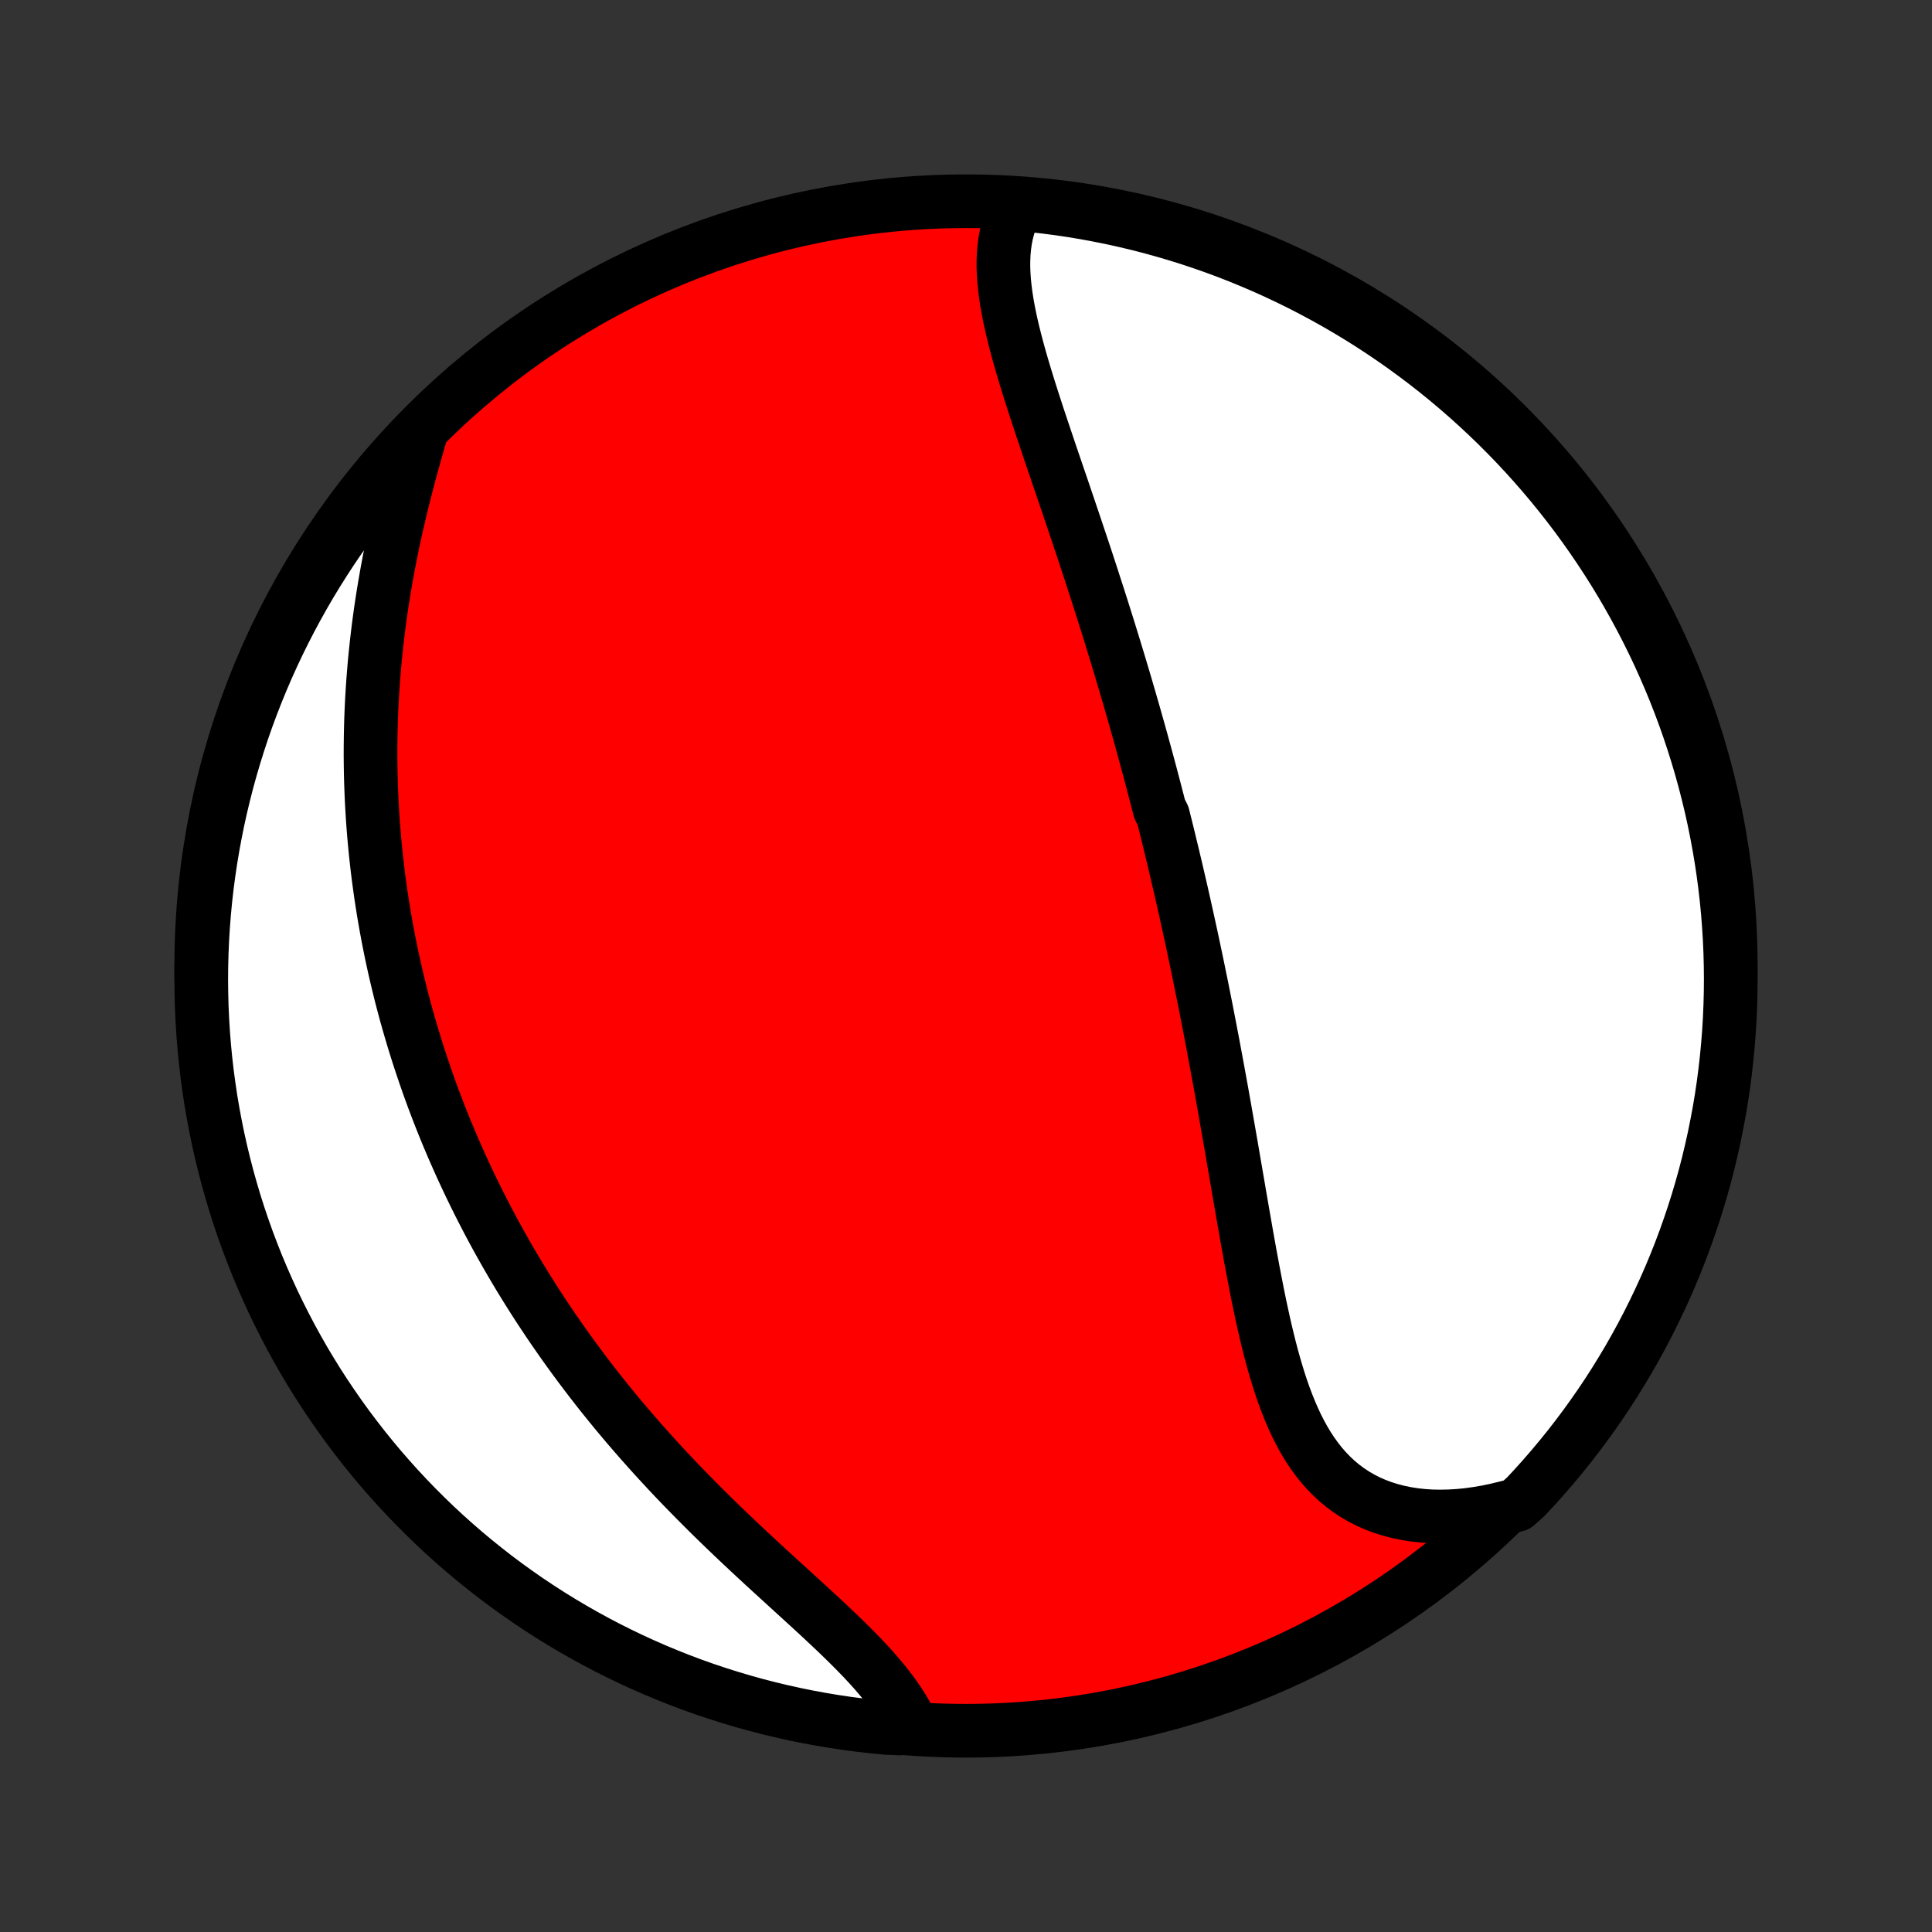 <?xml version="1.0" encoding="utf-8" standalone="no"?>
<!DOCTYPE svg PUBLIC "-//W3C//DTD SVG 1.1//EN"
  "http://www.w3.org/Graphics/SVG/1.1/DTD/svg11.dtd">
<!-- Created with matplotlib (http://matplotlib.org/) -->
<svg height="72pt" version="1.1" viewBox="0 0 72 72" width="72pt" xmlns="http://www.w3.org/2000/svg" xmlns:xlink="http://www.w3.org/1999/xlink">
 <rect x="0" y="0" width="72" height="72" fill="#333333" stroke="none"/>
 <defs>
  <style type="text/css">
*{stroke-linecap:butt;stroke-linejoin:round;}
  </style>
 </defs>
 <g id="figure_1">
  <g id="patch_1">
   <path d="
M0 72
L72 72
L72 0
L0 0
z
" style="fill:none;"/>
  </g>
  <g id="axes_1">
   <g id="PatchCollection_1">
    <defs>
     <path d="
M36 -7.5
C43.558 -7.5 50.808 -10.503 56.153 -15.848
C61.497 -21.192 64.5 -28.442 64.5 -36
C64.5 -43.558 61.497 -50.808 56.153 -56.153
C50.808 -61.497 43.558 -64.5 36 -64.5
C28.442 -64.5 21.192 -61.497 15.848 -56.153
C10.503 -50.808 7.5 -43.558 7.5 -36
C7.5 -28.442 10.503 -21.192 15.848 -15.848
C21.192 -10.503 28.442 -7.5 36 -7.5
z
" id="C0_0_a811fe30f3"/>
     <path d="
M37.849 -64.229
L37.742 -64.004
L37.65 -63.774
L37.574 -63.539
L37.512 -63.299
L37.464 -63.055
L37.429 -62.807
L37.406 -62.555
L37.395 -62.3
L37.394 -62.042
L37.404 -61.78
L37.423 -61.516
L37.45 -61.249
L37.485 -60.981
L37.527 -60.71
L37.576 -60.437
L37.631 -60.162
L37.691 -59.886
L37.756 -59.608
L37.826 -59.33
L37.899 -59.05
L37.976 -58.769
L38.056 -58.487
L38.139 -58.205
L38.224 -57.922
L38.311 -57.639
L38.4 -57.356
L38.491 -57.072
L38.583 -56.789
L38.675 -56.505
L38.769 -56.222
L38.864 -55.939
L38.959 -55.656
L39.054 -55.373
L39.149 -55.091
L39.245 -54.809
L39.341 -54.528
L39.436 -54.248
L39.532 -53.968
L39.627 -53.689
L39.721 -53.41
L39.816 -53.132
L39.909 -52.855
L40.003 -52.579
L40.095 -52.304
L40.187 -52.029
L40.279 -51.755
L40.37 -51.483
L40.46 -51.211
L40.549 -50.94
L40.638 -50.669
L40.725 -50.4
L40.812 -50.131
L40.899 -49.864
L40.984 -49.597
L41.069 -49.331
L41.153 -49.065
L41.236 -48.801
L41.319 -48.537
L41.4 -48.274
L41.481 -48.012
L41.561 -47.75
L41.641 -47.489
L41.719 -47.229
L41.797 -46.969
L41.874 -46.71
L41.951 -46.452
L42.026 -46.194
L42.101 -45.936
L42.175 -45.679
L42.249 -45.423
L42.322 -45.166
L42.394 -44.91
L42.466 -44.655
L42.537 -44.399
L42.607 -44.144
L42.677 -43.889
L42.746 -43.635
L42.815 -43.38
L42.883 -43.125
L42.95 -42.871
L43.017 -42.616
L43.083 -42.361
L43.149 -42.107
L43.215 -41.852
L43.344 -41.597
L43.407 -41.342
L43.471 -41.086
L43.534 -40.83
L43.596 -40.574
L43.658 -40.317
L43.72 -40.06
L43.781 -39.803
L43.842 -39.545
L43.902 -39.286
L43.962 -39.027
L44.022 -38.767
L44.081 -38.507
L44.14 -38.245
L44.198 -37.983
L44.256 -37.72
L44.314 -37.457
L44.372 -37.192
L44.429 -36.926
L44.486 -36.66
L44.542 -36.392
L44.599 -36.123
L44.655 -35.853
L44.71 -35.582
L44.766 -35.31
L44.821 -35.037
L44.876 -34.762
L44.931 -34.486
L44.985 -34.209
L45.039 -33.93
L45.093 -33.65
L45.147 -33.369
L45.201 -33.086
L45.254 -32.802
L45.307 -32.516
L45.36 -32.229
L45.413 -31.94
L45.466 -31.65
L45.519 -31.358
L45.571 -31.065
L45.624 -30.77
L45.676 -30.473
L45.728 -30.175
L45.781 -29.876
L45.833 -29.575
L45.886 -29.272
L45.938 -28.968
L45.99 -28.663
L46.043 -28.356
L46.096 -28.048
L46.149 -27.739
L46.202 -27.428
L46.256 -27.116
L46.31 -26.803
L46.365 -26.49
L46.42 -26.175
L46.475 -25.86
L46.532 -25.544
L46.589 -25.227
L46.648 -24.91
L46.707 -24.593
L46.768 -24.276
L46.83 -23.959
L46.893 -23.642
L46.958 -23.326
L47.026 -23.011
L47.095 -22.696
L47.167 -22.384
L47.241 -22.072
L47.318 -21.763
L47.399 -21.456
L47.483 -21.152
L47.571 -20.851
L47.663 -20.553
L47.759 -20.259
L47.861 -19.969
L47.968 -19.684
L48.081 -19.404
L48.2 -19.13
L48.325 -18.861
L48.458 -18.6
L48.598 -18.345
L48.746 -18.099
L48.903 -17.86
L49.068 -17.631
L49.242 -17.41
L49.426 -17.2
L49.62 -17
L49.823 -16.81
L50.036 -16.632
L50.26 -16.466
L50.494 -16.311
L50.738 -16.169
L50.992 -16.04
L51.255 -15.924
L51.529 -15.821
L51.812 -15.732
L52.103 -15.656
L52.403 -15.594
L52.712 -15.545
L53.028 -15.511
L53.35 -15.49
L53.68 -15.484
L54.015 -15.491
L54.356 -15.511
L54.701 -15.545
L55.05 -15.593
L55.403 -15.653
L55.759 -15.727
L56.117 -15.814
L56.516 -15.913
L56.858 -16.218
L57.194 -16.579
L57.523 -16.946
L57.846 -17.319
L58.162 -17.697
L58.472 -18.081
L58.774 -18.471
L59.07 -18.866
L59.358 -19.266
L59.64 -19.671
L59.914 -20.081
L60.181 -20.496
L60.44 -20.916
L60.693 -21.34
L60.937 -21.769
L61.174 -22.202
L61.404 -22.639
L61.625 -23.081
L61.839 -23.526
L62.045 -23.975
L62.243 -24.428
L62.433 -24.884
L62.615 -25.344
L62.789 -25.807
L62.954 -26.273
L63.112 -26.742
L63.261 -27.214
L63.402 -27.688
L63.535 -28.165
L63.659 -28.645
L63.774 -29.126
L63.882 -29.61
L63.98 -30.096
L64.071 -30.583
L64.153 -31.072
L64.226 -31.563
L64.29 -32.055
L64.346 -32.548
L64.393 -33.042
L64.432 -33.538
L64.462 -34.034
L64.483 -34.53
L64.496 -35.027
L64.5 -35.524
L64.495 -36.022
L64.482 -36.519
L64.46 -37.016
L64.429 -37.513
L64.39 -38.01
L64.342 -38.505
L64.285 -39.001
L64.22 -39.495
L64.146 -39.988
L64.063 -40.48
L63.972 -40.97
L63.873 -41.459
L63.765 -41.947
L63.648 -42.432
L63.523 -42.916
L63.39 -43.397
L63.248 -43.877
L63.098 -44.353
L62.94 -44.828
L62.774 -45.299
L62.599 -45.768
L62.417 -46.234
L62.226 -46.696
L62.027 -47.156
L61.821 -47.612
L61.606 -48.064
L61.384 -48.513
L61.154 -48.958
L60.916 -49.399
L60.671 -49.836
L60.418 -50.269
L60.158 -50.697
L59.89 -51.121
L59.615 -51.54
L59.333 -51.955
L59.044 -52.365
L58.748 -52.769
L58.445 -53.169
L58.135 -53.563
L57.818 -53.953
L57.495 -54.336
L57.165 -54.714
L56.829 -55.086
L56.486 -55.453
L56.137 -55.813
L55.782 -56.168
L55.421 -56.516
L55.054 -56.858
L54.681 -57.194
L54.303 -57.523
L53.919 -57.846
L53.529 -58.162
L53.134 -58.472
L52.734 -58.774
L52.329 -59.07
L51.919 -59.358
L51.504 -59.64
L51.084 -59.914
L50.66 -60.181
L50.231 -60.44
L49.798 -60.693
L49.361 -60.937
L48.919 -61.174
L48.474 -61.404
L48.025 -61.625
L47.572 -61.839
L47.116 -62.045
L46.656 -62.243
L46.193 -62.433
L45.727 -62.615
L45.258 -62.789
L44.786 -62.954
L44.312 -63.112
L43.835 -63.261
L43.355 -63.402
L42.874 -63.535
L42.39 -63.659
L41.904 -63.774
L41.417 -63.882
L40.928 -63.98
L40.437 -64.071
L39.945 -64.153
L39.452 -64.226
L38.958 -64.29
L38.462 -64.346
z
" id="C0_1_d96073f6a0"/>
     <path d="
M15.675 -55.826
L15.57 -55.462
L15.466 -55.096
L15.363 -54.727
L15.262 -54.358
L15.164 -53.986
L15.068 -53.614
L14.975 -53.241
L14.886 -52.868
L14.799 -52.494
L14.715 -52.12
L14.635 -51.747
L14.559 -51.373
L14.486 -51.001
L14.417 -50.629
L14.352 -50.258
L14.29 -49.888
L14.232 -49.519
L14.178 -49.151
L14.128 -48.785
L14.082 -48.421
L14.039 -48.058
L14.001 -47.696
L13.965 -47.337
L13.934 -46.979
L13.906 -46.623
L13.882 -46.269
L13.861 -45.917
L13.844 -45.567
L13.83 -45.219
L13.82 -44.873
L13.813 -44.529
L13.809 -44.188
L13.808 -43.848
L13.811 -43.51
L13.816 -43.174
L13.825 -42.841
L13.837 -42.509
L13.851 -42.179
L13.869 -41.852
L13.889 -41.526
L13.912 -41.203
L13.938 -40.881
L13.967 -40.561
L13.998 -40.243
L14.032 -39.927
L14.068 -39.613
L14.107 -39.3
L14.149 -38.989
L14.192 -38.68
L14.239 -38.373
L14.287 -38.067
L14.339 -37.762
L14.392 -37.459
L14.448 -37.158
L14.506 -36.858
L14.566 -36.559
L14.629 -36.262
L14.694 -35.966
L14.761 -35.672
L14.831 -35.378
L14.902 -35.086
L14.976 -34.794
L15.052 -34.504
L15.13 -34.215
L15.211 -33.927
L15.294 -33.64
L15.379 -33.353
L15.466 -33.068
L15.555 -32.783
L15.647 -32.499
L15.741 -32.216
L15.837 -31.933
L15.935 -31.651
L16.035 -31.37
L16.138 -31.089
L16.244 -30.808
L16.351 -30.529
L16.461 -30.249
L16.573 -29.97
L16.688 -29.691
L16.805 -29.413
L16.924 -29.135
L17.047 -28.857
L17.171 -28.579
L17.298 -28.302
L17.428 -28.024
L17.56 -27.747
L17.695 -27.47
L17.832 -27.192
L17.973 -26.915
L18.116 -26.638
L18.261 -26.361
L18.41 -26.084
L18.561 -25.807
L18.716 -25.53
L18.873 -25.252
L19.034 -24.975
L19.197 -24.697
L19.363 -24.419
L19.533 -24.142
L19.706 -23.864
L19.882 -23.585
L20.061 -23.307
L20.244 -23.029
L20.43 -22.75
L20.619 -22.471
L20.812 -22.193
L21.008 -21.914
L21.207 -21.635
L21.41 -21.356
L21.617 -21.077
L21.827 -20.797
L22.041 -20.518
L22.258 -20.239
L22.479 -19.96
L22.704 -19.681
L22.932 -19.402
L23.164 -19.124
L23.399 -18.846
L23.638 -18.568
L23.881 -18.29
L24.127 -18.013
L24.376 -17.736
L24.629 -17.46
L24.885 -17.184
L25.144 -16.909
L25.406 -16.635
L25.672 -16.362
L25.939 -16.09
L26.21 -15.818
L26.483 -15.547
L26.758 -15.278
L27.035 -15.01
L27.314 -14.743
L27.595 -14.477
L27.876 -14.213
L28.159 -13.95
L28.441 -13.689
L28.724 -13.429
L29.007 -13.171
L29.288 -12.914
L29.568 -12.659
L29.846 -12.405
L30.122 -12.153
L30.395 -11.902
L30.664 -11.653
L30.928 -11.405
L31.188 -11.159
L31.442 -10.914
L31.689 -10.671
L31.93 -10.428
L32.163 -10.187
L32.387 -9.947
L32.602 -9.708
L32.807 -9.469
L33.002 -9.231
L33.186 -8.994
L33.358 -8.758
L33.518 -8.522
L33.666 -8.287
L33.8 -8.053
L33.922 -7.819
L33.532 -7.585
L33.037 -7.607
L32.543 -7.654
L32.05 -7.71
L31.558 -7.775
L31.067 -7.848
L30.578 -7.93
L30.09 -8.021
L29.605 -8.119
L29.121 -8.227
L28.639 -8.343
L28.16 -8.467
L27.683 -8.6
L27.209 -8.741
L26.737 -8.89
L26.268 -9.047
L25.802 -9.213
L25.339 -9.387
L24.879 -9.569
L24.423 -9.759
L23.97 -9.957
L23.521 -10.163
L23.076 -10.377
L22.634 -10.599
L22.197 -10.828
L21.764 -11.065
L21.335 -11.31
L20.911 -11.562
L20.491 -11.822
L20.076 -12.089
L19.666 -12.363
L19.261 -12.645
L18.861 -12.933
L18.466 -13.229
L18.077 -13.532
L17.693 -13.841
L17.315 -14.157
L16.942 -14.48
L16.575 -14.809
L16.214 -15.145
L15.859 -15.488
L15.51 -15.836
L15.168 -16.191
L14.831 -16.551
L14.502 -16.918
L14.178 -17.29
L13.862 -17.668
L13.552 -18.052
L13.249 -18.441
L12.953 -18.835
L12.664 -19.235
L12.382 -19.64
L12.107 -20.049
L11.839 -20.464
L11.579 -20.884
L11.326 -21.307
L11.081 -21.736
L10.844 -22.169
L10.614 -22.606
L10.392 -23.047
L10.177 -23.492
L9.971 -23.941
L9.772 -24.393
L9.581 -24.849
L9.399 -25.309
L9.224 -25.771
L9.058 -26.237
L8.9 -26.706
L8.75 -27.177
L8.609 -27.652
L8.475 -28.129
L8.351 -28.608
L8.234 -29.089
L8.126 -29.573
L8.027 -30.059
L7.936 -30.546
L7.853 -31.035
L7.78 -31.526
L7.714 -32.017
L7.658 -32.511
L7.61 -33.005
L7.571 -33.5
L7.54 -33.996
L7.518 -34.492
L7.505 -34.989
L7.5 -35.486
L7.504 -35.984
L7.517 -36.481
L7.538 -36.978
L7.568 -37.475
L7.607 -37.972
L7.654 -38.468
L7.71 -38.963
L7.775 -39.457
L7.848 -39.95
L7.93 -40.442
L8.021 -40.933
L8.119 -41.422
L8.227 -41.91
L8.343 -42.395
L8.467 -42.879
L8.6 -43.361
L8.741 -43.84
L8.89 -44.317
L9.047 -44.791
L9.213 -45.263
L9.387 -45.732
L9.569 -46.198
L9.759 -46.661
L9.957 -47.121
L10.163 -47.577
L10.377 -48.03
L10.599 -48.479
L10.828 -48.924
L11.065 -49.365
L11.31 -49.803
L11.562 -50.236
L11.822 -50.665
L12.089 -51.089
L12.363 -51.508
L12.645 -51.923
L12.933 -52.334
L13.229 -52.739
L13.532 -53.139
L13.841 -53.533
L14.157 -53.923
L14.48 -54.307
L14.809 -54.685
L15.145 -55.058
z
" id="C0_2_1be6438922"/>
    </defs>
    <g clip-path="url(#p1bffca34e9)">
     <use style="fill:#ff0000;stroke:#000000;stroke-width:2.0;" x="0.0" xlink:href="#C0_0_a811fe30f3" y="72.0"/>
    </g>
    <g clip-path="url(#p1bffca34e9)">
     <use style="fill:#ffffff;stroke:#000000;stroke-width:2.0;" x="0.0" xlink:href="#C0_1_d96073f6a0" y="72.0"/>
    </g>
    <g clip-path="url(#p1bffca34e9)">
     <use style="fill:#ffffff;stroke:#000000;stroke-width:2.0;" x="0.0" xlink:href="#C0_2_1be6438922" y="72.0"/>
    </g>
   </g>
  </g>
 </g>
 <defs>
  <clipPath id="p1bffca34e9">
   <rect height="72.0" width="72.0" x="0.0" y="0.0"/>
  </clipPath>
 </defs>
</svg>
